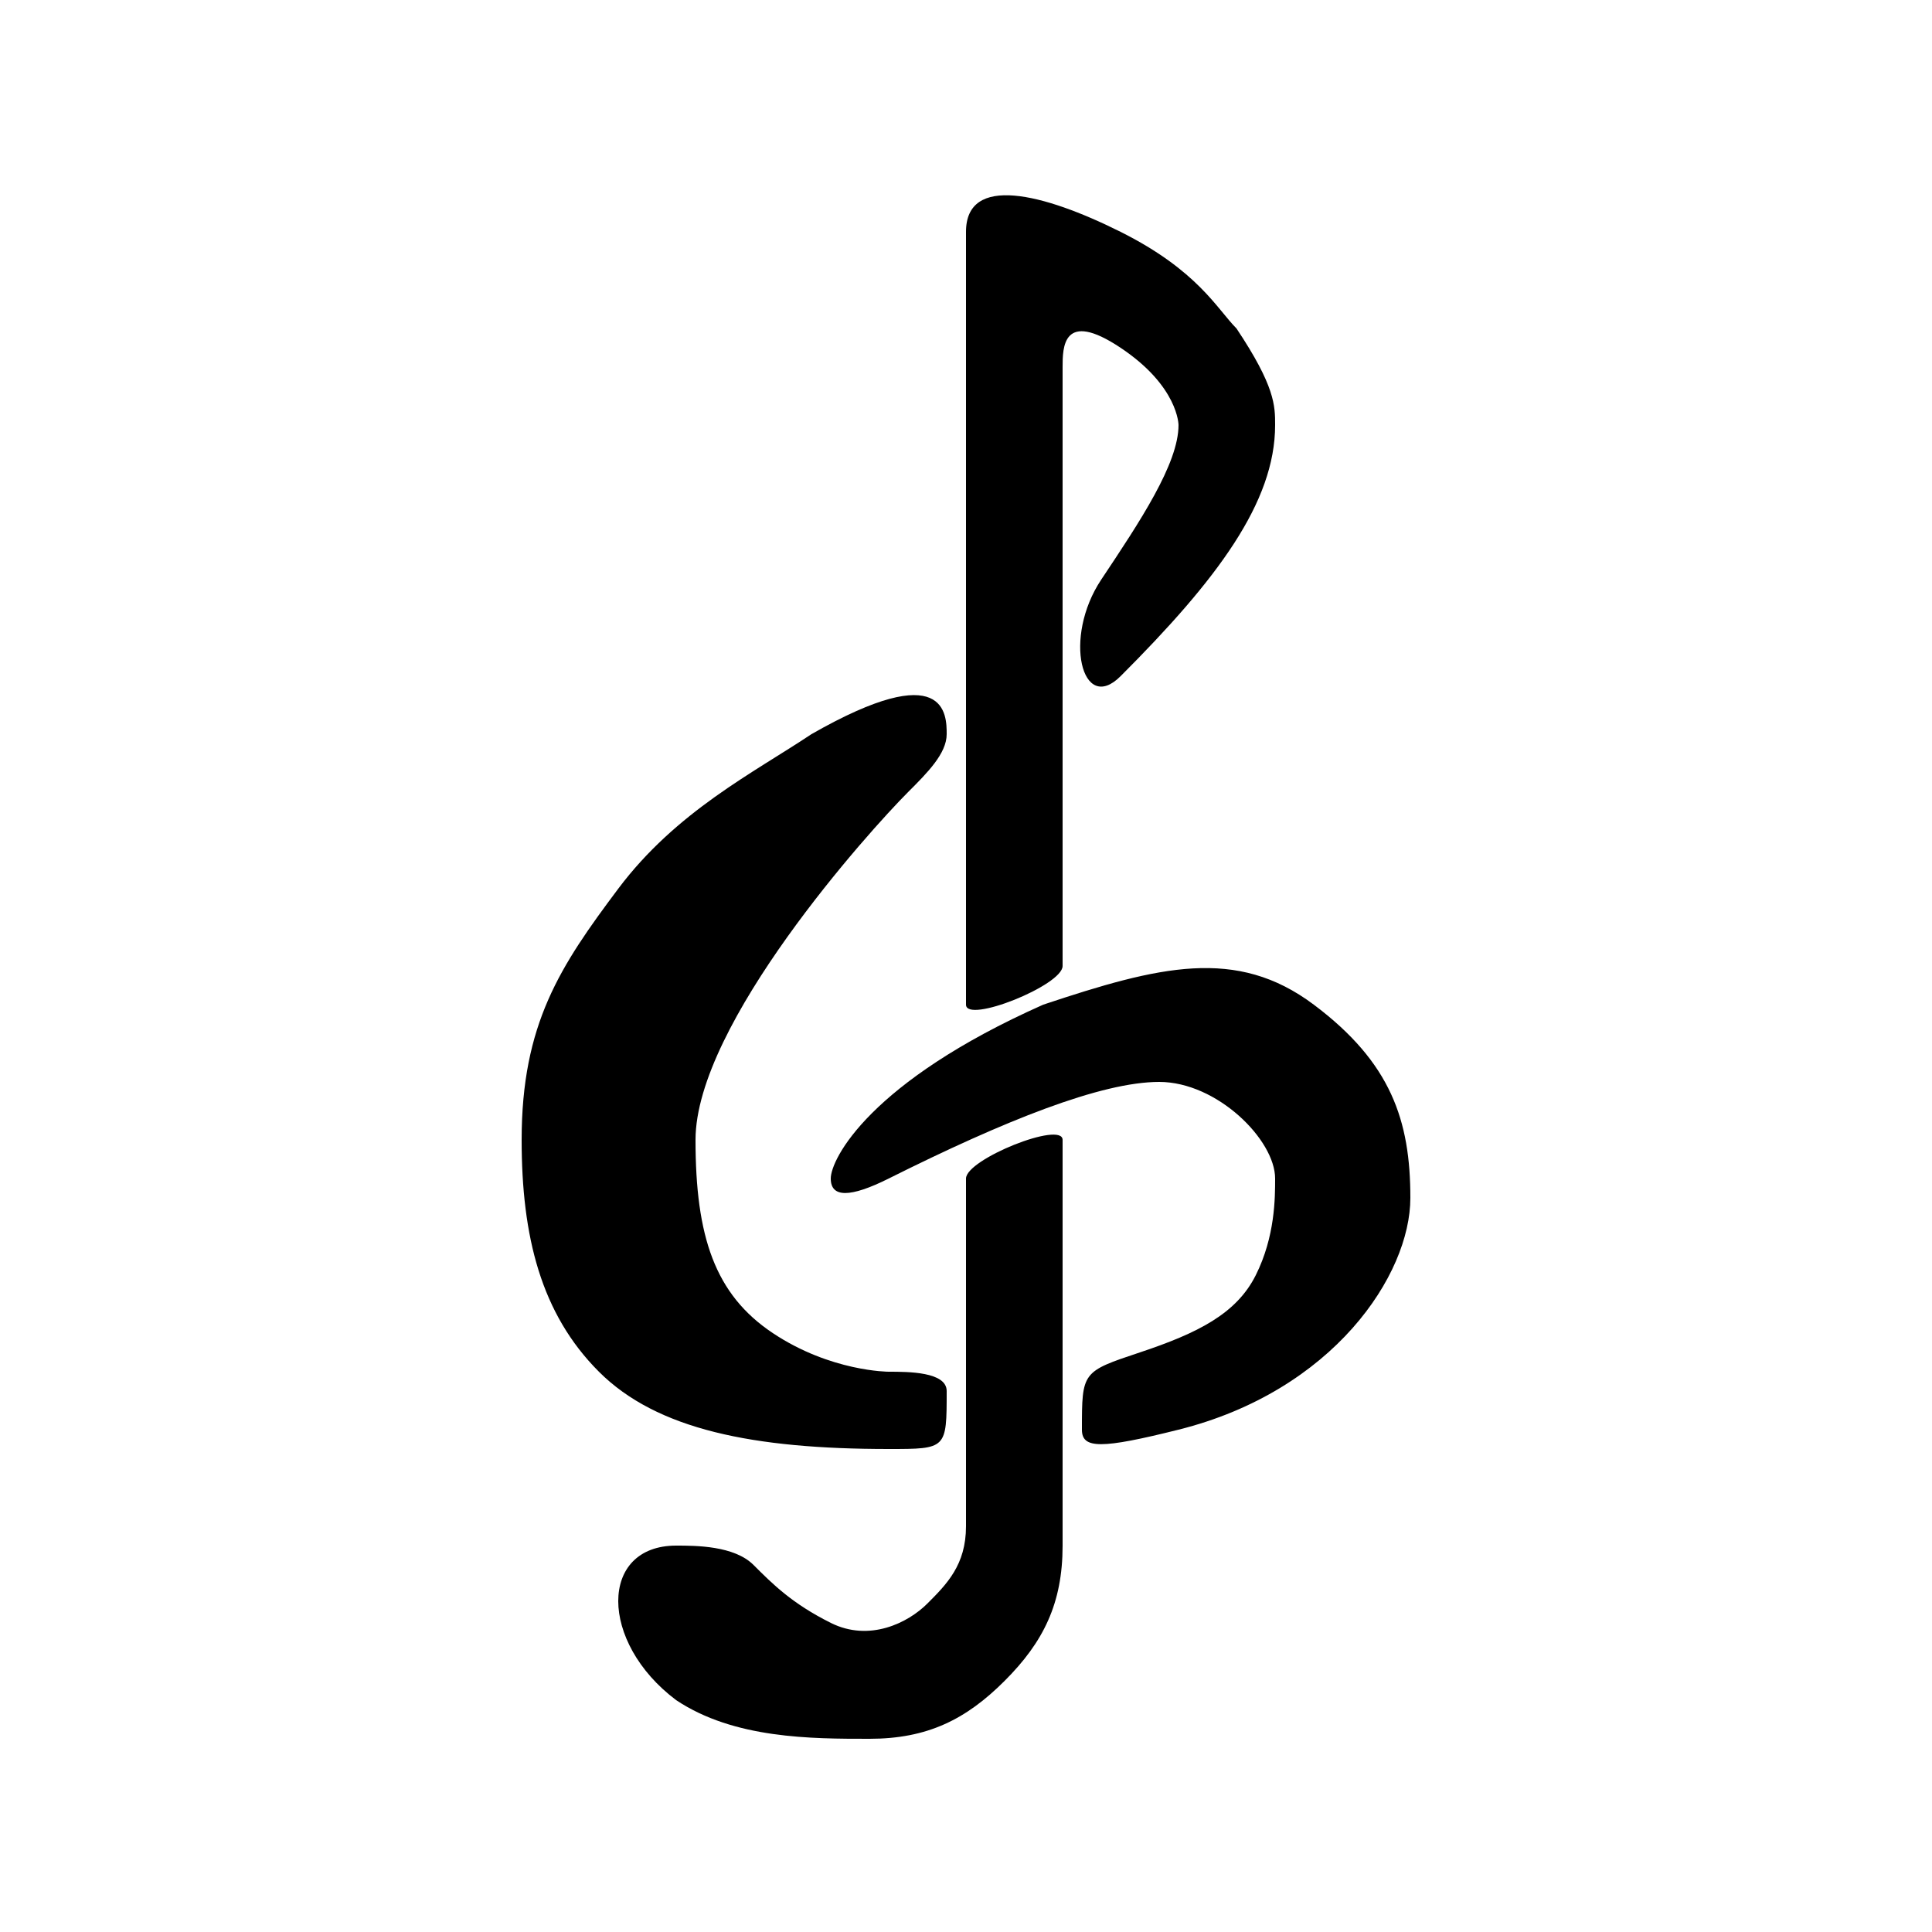 <svg version="1.1" xmlns="http://www.w3.org/2000/svg" viewBox="0 0 100 100"><path stroke="#000000" stroke-width="0" stroke-linejoin="round" stroke-linecap="round" fill="#000000" d="M 55 80 C 55 83 54 85 52 87 C 50 89 48 90 45 90 C 42 90 38 90 35 88 C 31 85 31 80 35 80 C 36 80 38 80 39 81 C 40 82 41 83 43 84 C 45 85 47 84 48 83 C 49 82 50 81 50 79 C 50 78 50 77 50 75 C 50 70 50 62 50 61 C 50 60 55 58 55 59 C 55 60 55 70 55 75 C 55 77 55 79 55 80 Z M 54 52 C 60 50 64 49 68 52 C 72 55 73 58 73 62 C 73 66 69 72 61 74 C 57 75 56 75 56 74 C 56 71 56 71 59 70 C 62 69 64 68 65 66 C 66 64 66 62 66 61 C 66 59 63 56 60 56 C 57 56 52 58 46 61 C 44 62 43 62 43 61 C 43 60 45 56 54 52 Z M 42 38 C 49 34 49 37 49 38 C 49 39 48 40 47 41 C 45 43 36 53 36 59 C 36 64 37 67 40 69 C 43 71 46 71 46 71 C 47 71 49 71 49 72 C 49 75 49 75 46 75 C 39 75 34 74 31 71 C 28 68 27 64 27 59 C 27 53 29 50 32 46 C 35 42 39 40 42 38 Z M 50 12 C 50 9 54 10 58 12 C 62 14 63 16 64 17 C 66 20 66 21 66 22 C 66 26 63 30 58 35 C 56 37 55 33 57 30 C 59 27 61 24 61 22 C 61 22 61 20 58 18 C 55 16 55 18 55 19 C 55 20 55 49 55 50 C 55 51 50 53 50 52 C 50 51 50 18 50 16 C 50 13 50 15 50 12 Z"></path></svg>